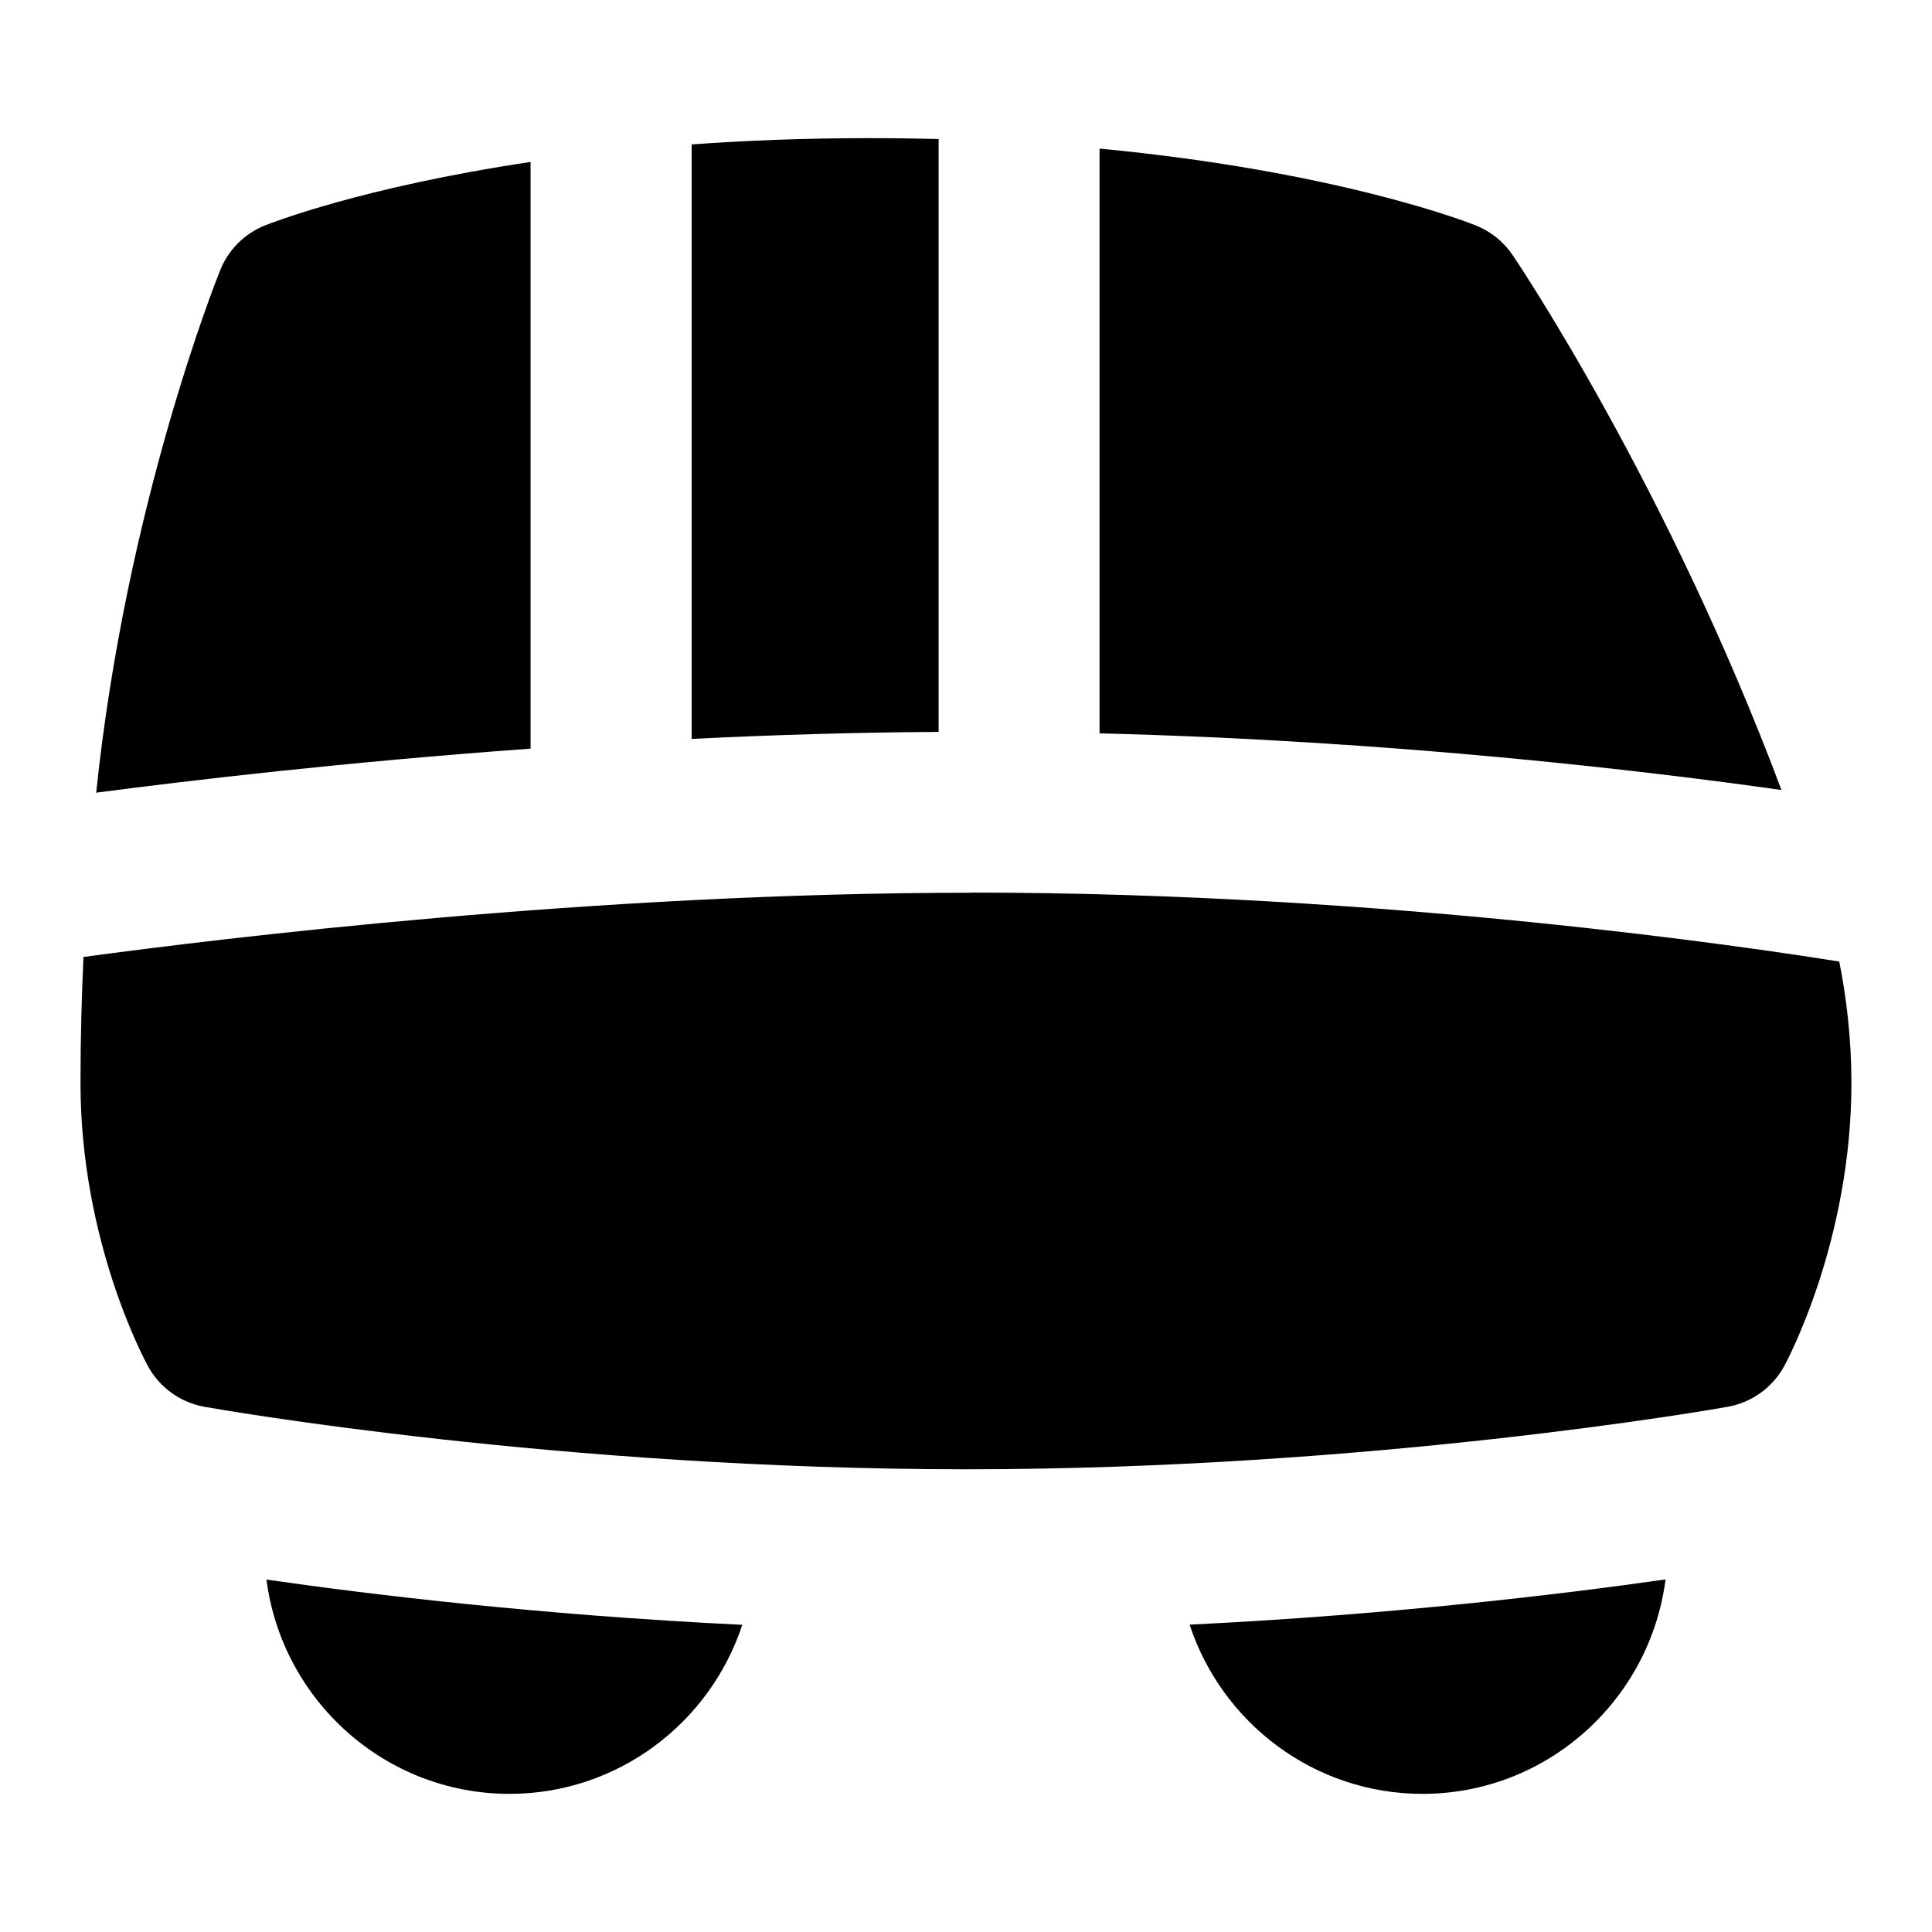 <?xml version="1.0" encoding="UTF-8"?>
<svg xmlns="http://www.w3.org/2000/svg" id="Layer_1" data-name="Layer 1" viewBox="0 0 24 24">
  <g>
    <path d="M8.591,9.179c.993-.049,2.025-.081,3.069-.087V1.727c-.278-.007-.563-.011-.857-.011-.797,0-1.535,.029-2.211,.078v7.385Z"/>
    <path d="M13.66,9.11c3.648,.091,6.791,.466,8.47,.704-1.419-3.787-3.261-6.528-3.34-6.646-.112-.165-.271-.293-.456-.367-.086-.035-1.709-.673-4.675-.955v7.263Z"/>
    <path d="M6.591,9.301V2.012c-2.093,.312-3.23,.761-3.302,.789-.252,.102-.452,.302-.553,.554-.049,.122-1.171,2.931-1.541,6.492,1.164-.153,3.102-.381,5.396-.547Z"/>
    <path d="M12.06,11.09c-4.669,0-9.301,.564-11.023,.798-.021,.455-.037,.987-.037,1.566,0,1.981,.807,3.461,.841,3.522,.146,.264,.403,.447,.7,.5,.179,.032,4.429,.776,9.46,.776s9.281-.744,9.459-.776c.299-.053,.558-.238,.704-.505,.034-.062,.835-1.554,.835-3.518,0-.547-.061-1.056-.151-1.508-1.057-.17-5.629-.857-10.789-.857Z"/>
  </g>
  <path d="M3.31,19.622c.194,1.5,1.473,2.662,3.019,2.662,1.347,0,2.491-.882,2.892-2.1-2.553-.123-4.684-.385-5.911-.562Z"/>
  <path d="M14.778,20.183c.401,1.219,1.546,2.101,2.893,2.101,1.546,0,2.826-1.163,3.019-2.664-1.231,.176-3.376,.438-5.912,.562Z"/>
</svg>
